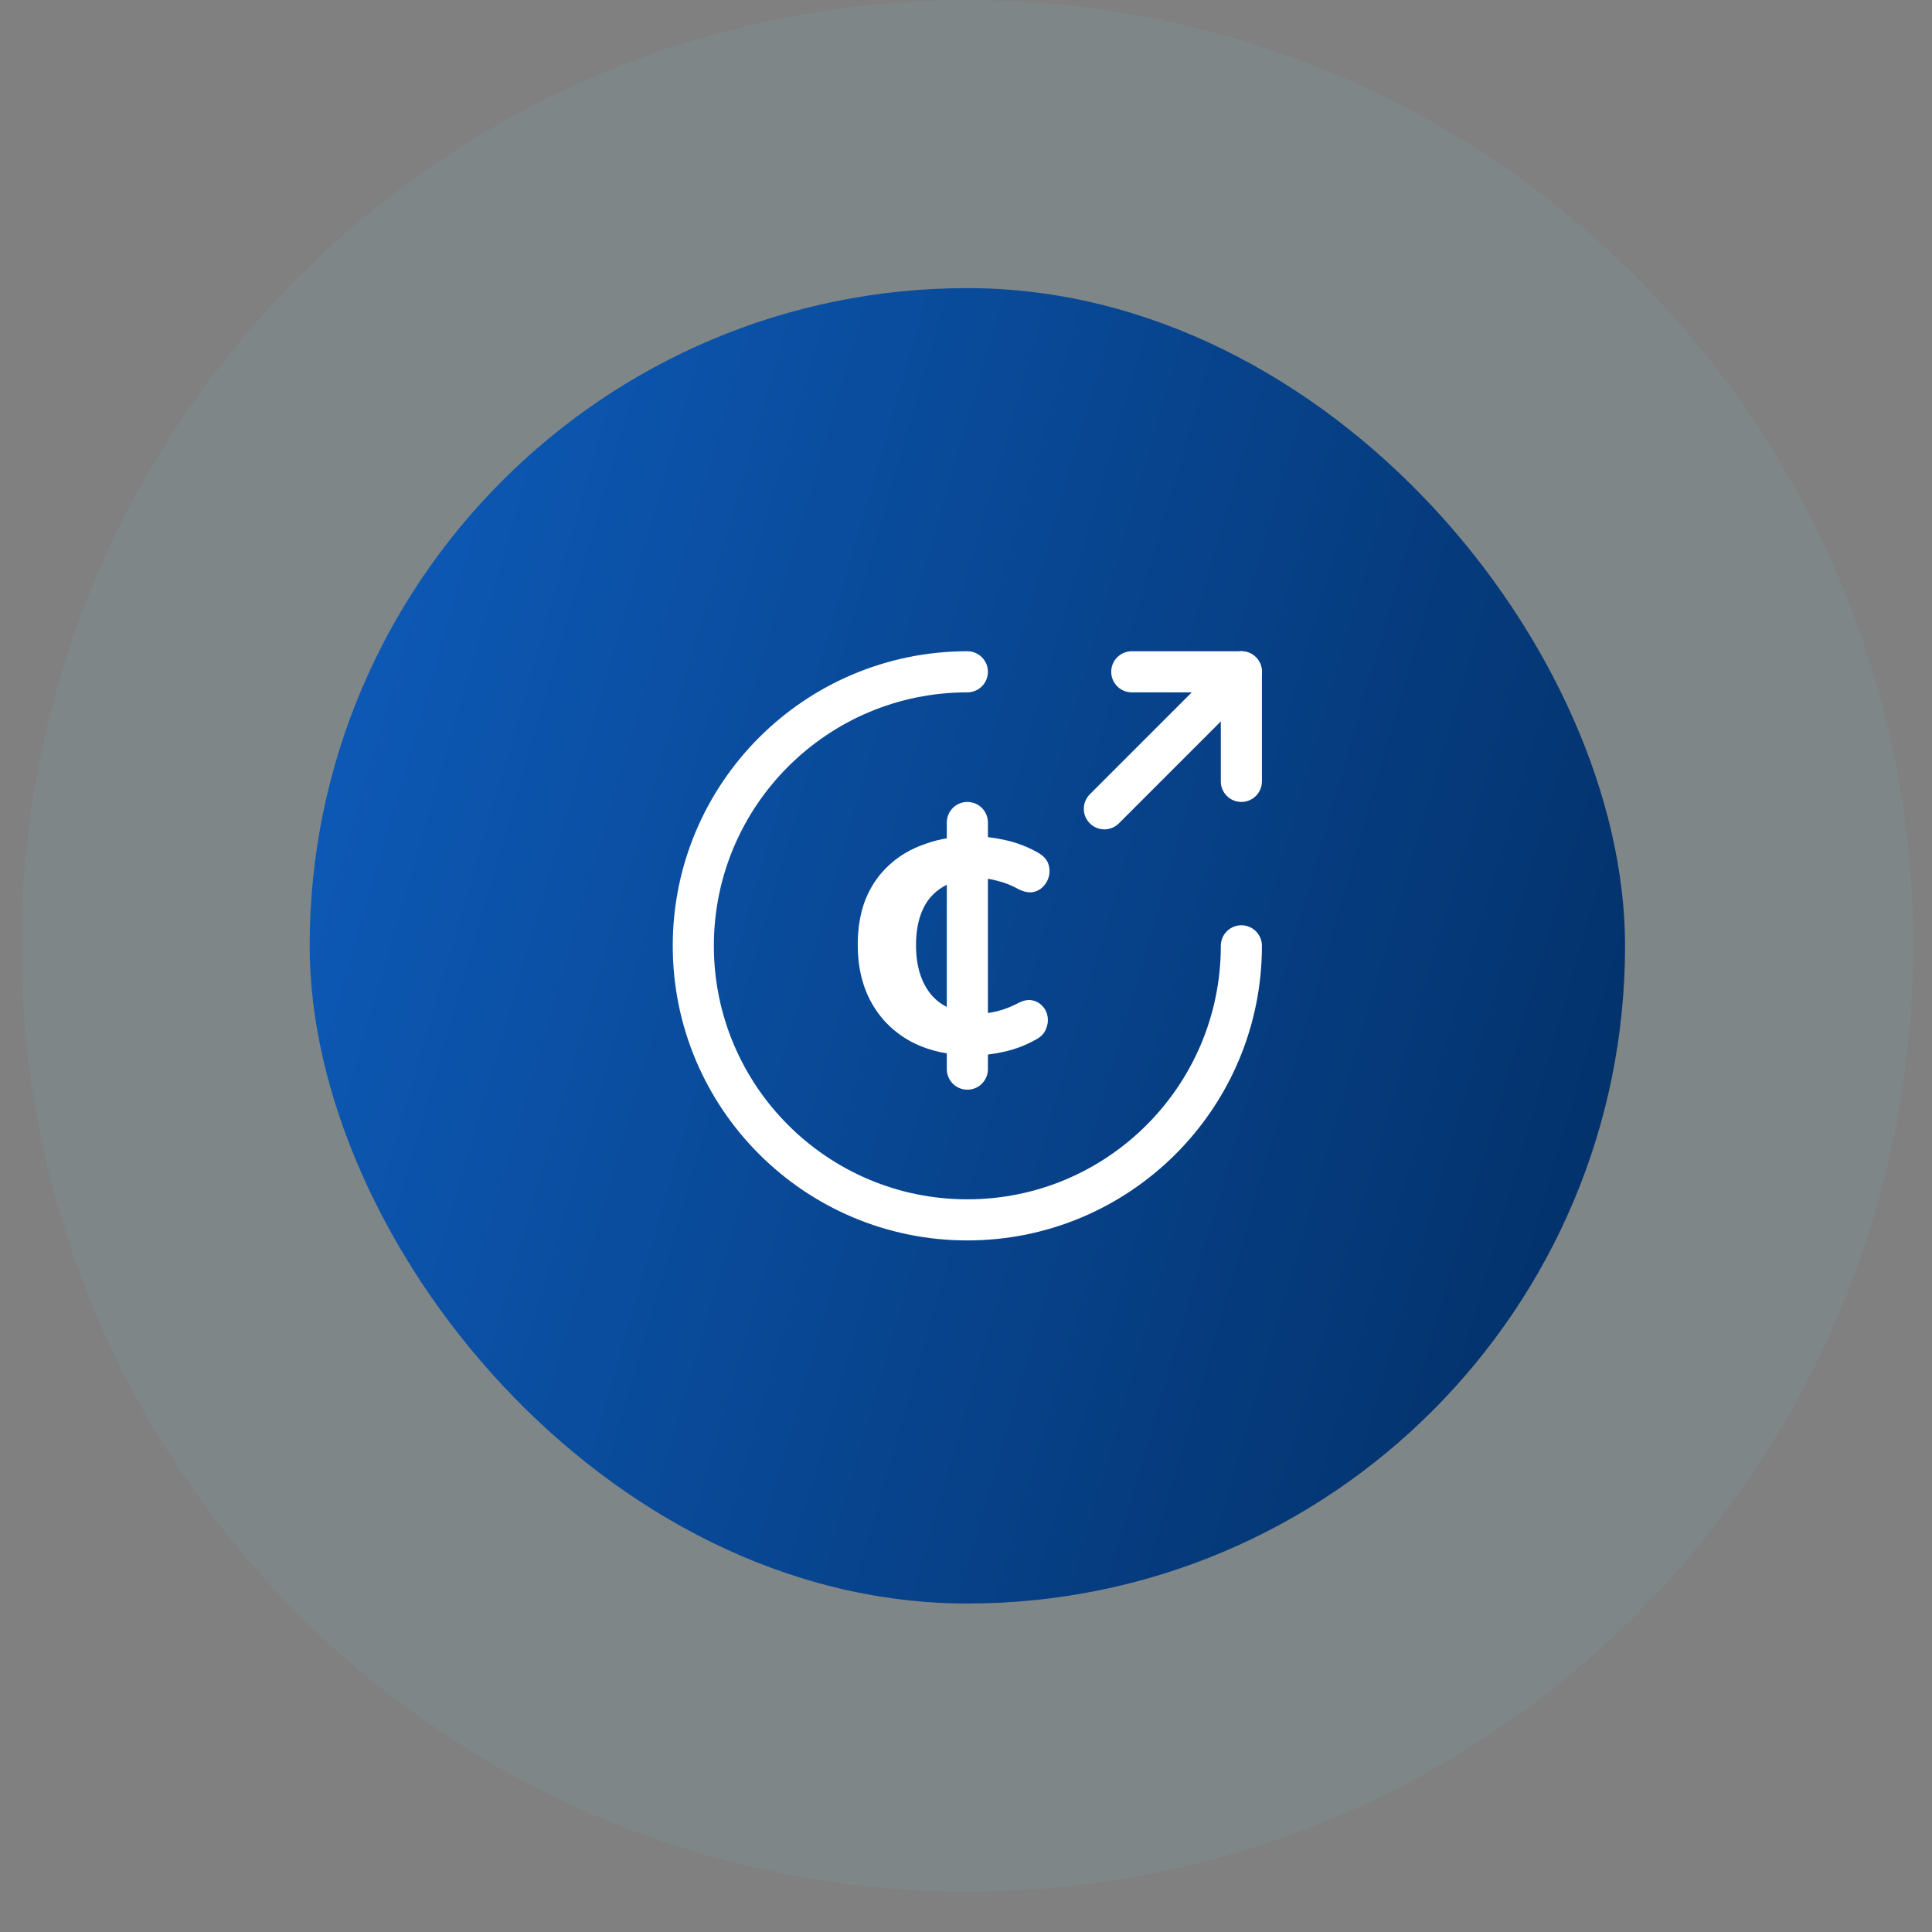 <svg width="47" height="47" viewBox="0 0 47 47" fill="none" xmlns="http://www.w3.org/2000/svg">
<rect x="0" y="0" width="47" height="47" fill="#808080" stroke="none"/>
<path d="M0.523 23.009C0.523 10.302 10.825 0 23.533 0C36.24 0 46.542 10.302 46.542 23.009C46.542 35.717 36.24 46.019 23.533 46.019C10.825 46.019 0.523 35.717 0.523 23.009Z" fill="#78C8E1" fill-opacity="0.08"/>
<rect x="7.533" y="7.009" width="32" height="32" rx="16" fill="url(#paint0_linear_144_627)"/>
<path d="M23.67 25.676C23.101 25.676 22.606 25.568 22.185 25.351C21.764 25.128 21.439 24.813 21.209 24.408C20.98 24.003 20.866 23.528 20.866 22.983C20.866 22.571 20.929 22.204 21.054 21.883C21.187 21.555 21.376 21.279 21.619 21.055C21.863 20.825 22.159 20.65 22.506 20.531C22.853 20.405 23.241 20.343 23.67 20.343C23.913 20.343 24.176 20.374 24.456 20.437C24.744 20.5 25.014 20.605 25.265 20.751C25.384 20.821 25.461 20.905 25.498 21.003C25.535 21.101 25.542 21.202 25.52 21.307C25.498 21.404 25.45 21.492 25.376 21.569C25.31 21.638 25.225 21.684 25.121 21.705C25.018 21.719 24.903 21.694 24.778 21.631C24.615 21.541 24.449 21.474 24.279 21.432C24.109 21.384 23.947 21.359 23.791 21.359C23.548 21.359 23.333 21.397 23.149 21.474C22.964 21.544 22.805 21.649 22.672 21.789C22.547 21.921 22.451 22.089 22.384 22.292C22.318 22.494 22.284 22.728 22.284 22.994C22.284 23.511 22.414 23.919 22.672 24.22C22.938 24.513 23.311 24.66 23.791 24.66C23.947 24.66 24.105 24.639 24.268 24.597C24.438 24.555 24.608 24.488 24.778 24.398C24.903 24.335 25.014 24.314 25.11 24.335C25.214 24.356 25.299 24.405 25.365 24.482C25.431 24.551 25.472 24.639 25.487 24.743C25.502 24.841 25.487 24.939 25.443 25.037C25.406 25.135 25.332 25.215 25.221 25.278C24.977 25.418 24.719 25.519 24.445 25.582C24.172 25.645 23.913 25.676 23.67 25.676Z" fill="white"/>
<path d="M23.533 20.009V26.009" stroke="white" stroke-linecap="round" stroke-linejoin="round"/>
<path d="M30.199 23.009C30.199 26.689 27.213 29.676 23.533 29.676C19.853 29.676 16.866 26.689 16.866 23.009C16.866 19.329 19.853 16.343 23.533 16.343" stroke="white" stroke-linecap="round" stroke-linejoin="round"/>
<path d="M30.199 19.009V16.343H27.533" stroke="white" stroke-linecap="round" stroke-linejoin="round"/>
<path d="M26.866 19.676L30.199 16.343" stroke="white" stroke-linecap="round" stroke-linejoin="round"/>
<defs>
<linearGradient id="paint0_linear_144_627" x1="39.533" y1="39.009" x2="1.456" y2="27.969" gradientUnits="userSpaceOnUse">
<stop stop-color="#022E64"/>
<stop offset="1" stop-color="#0E5DBD"/>
</linearGradient>
</defs>
</svg>
